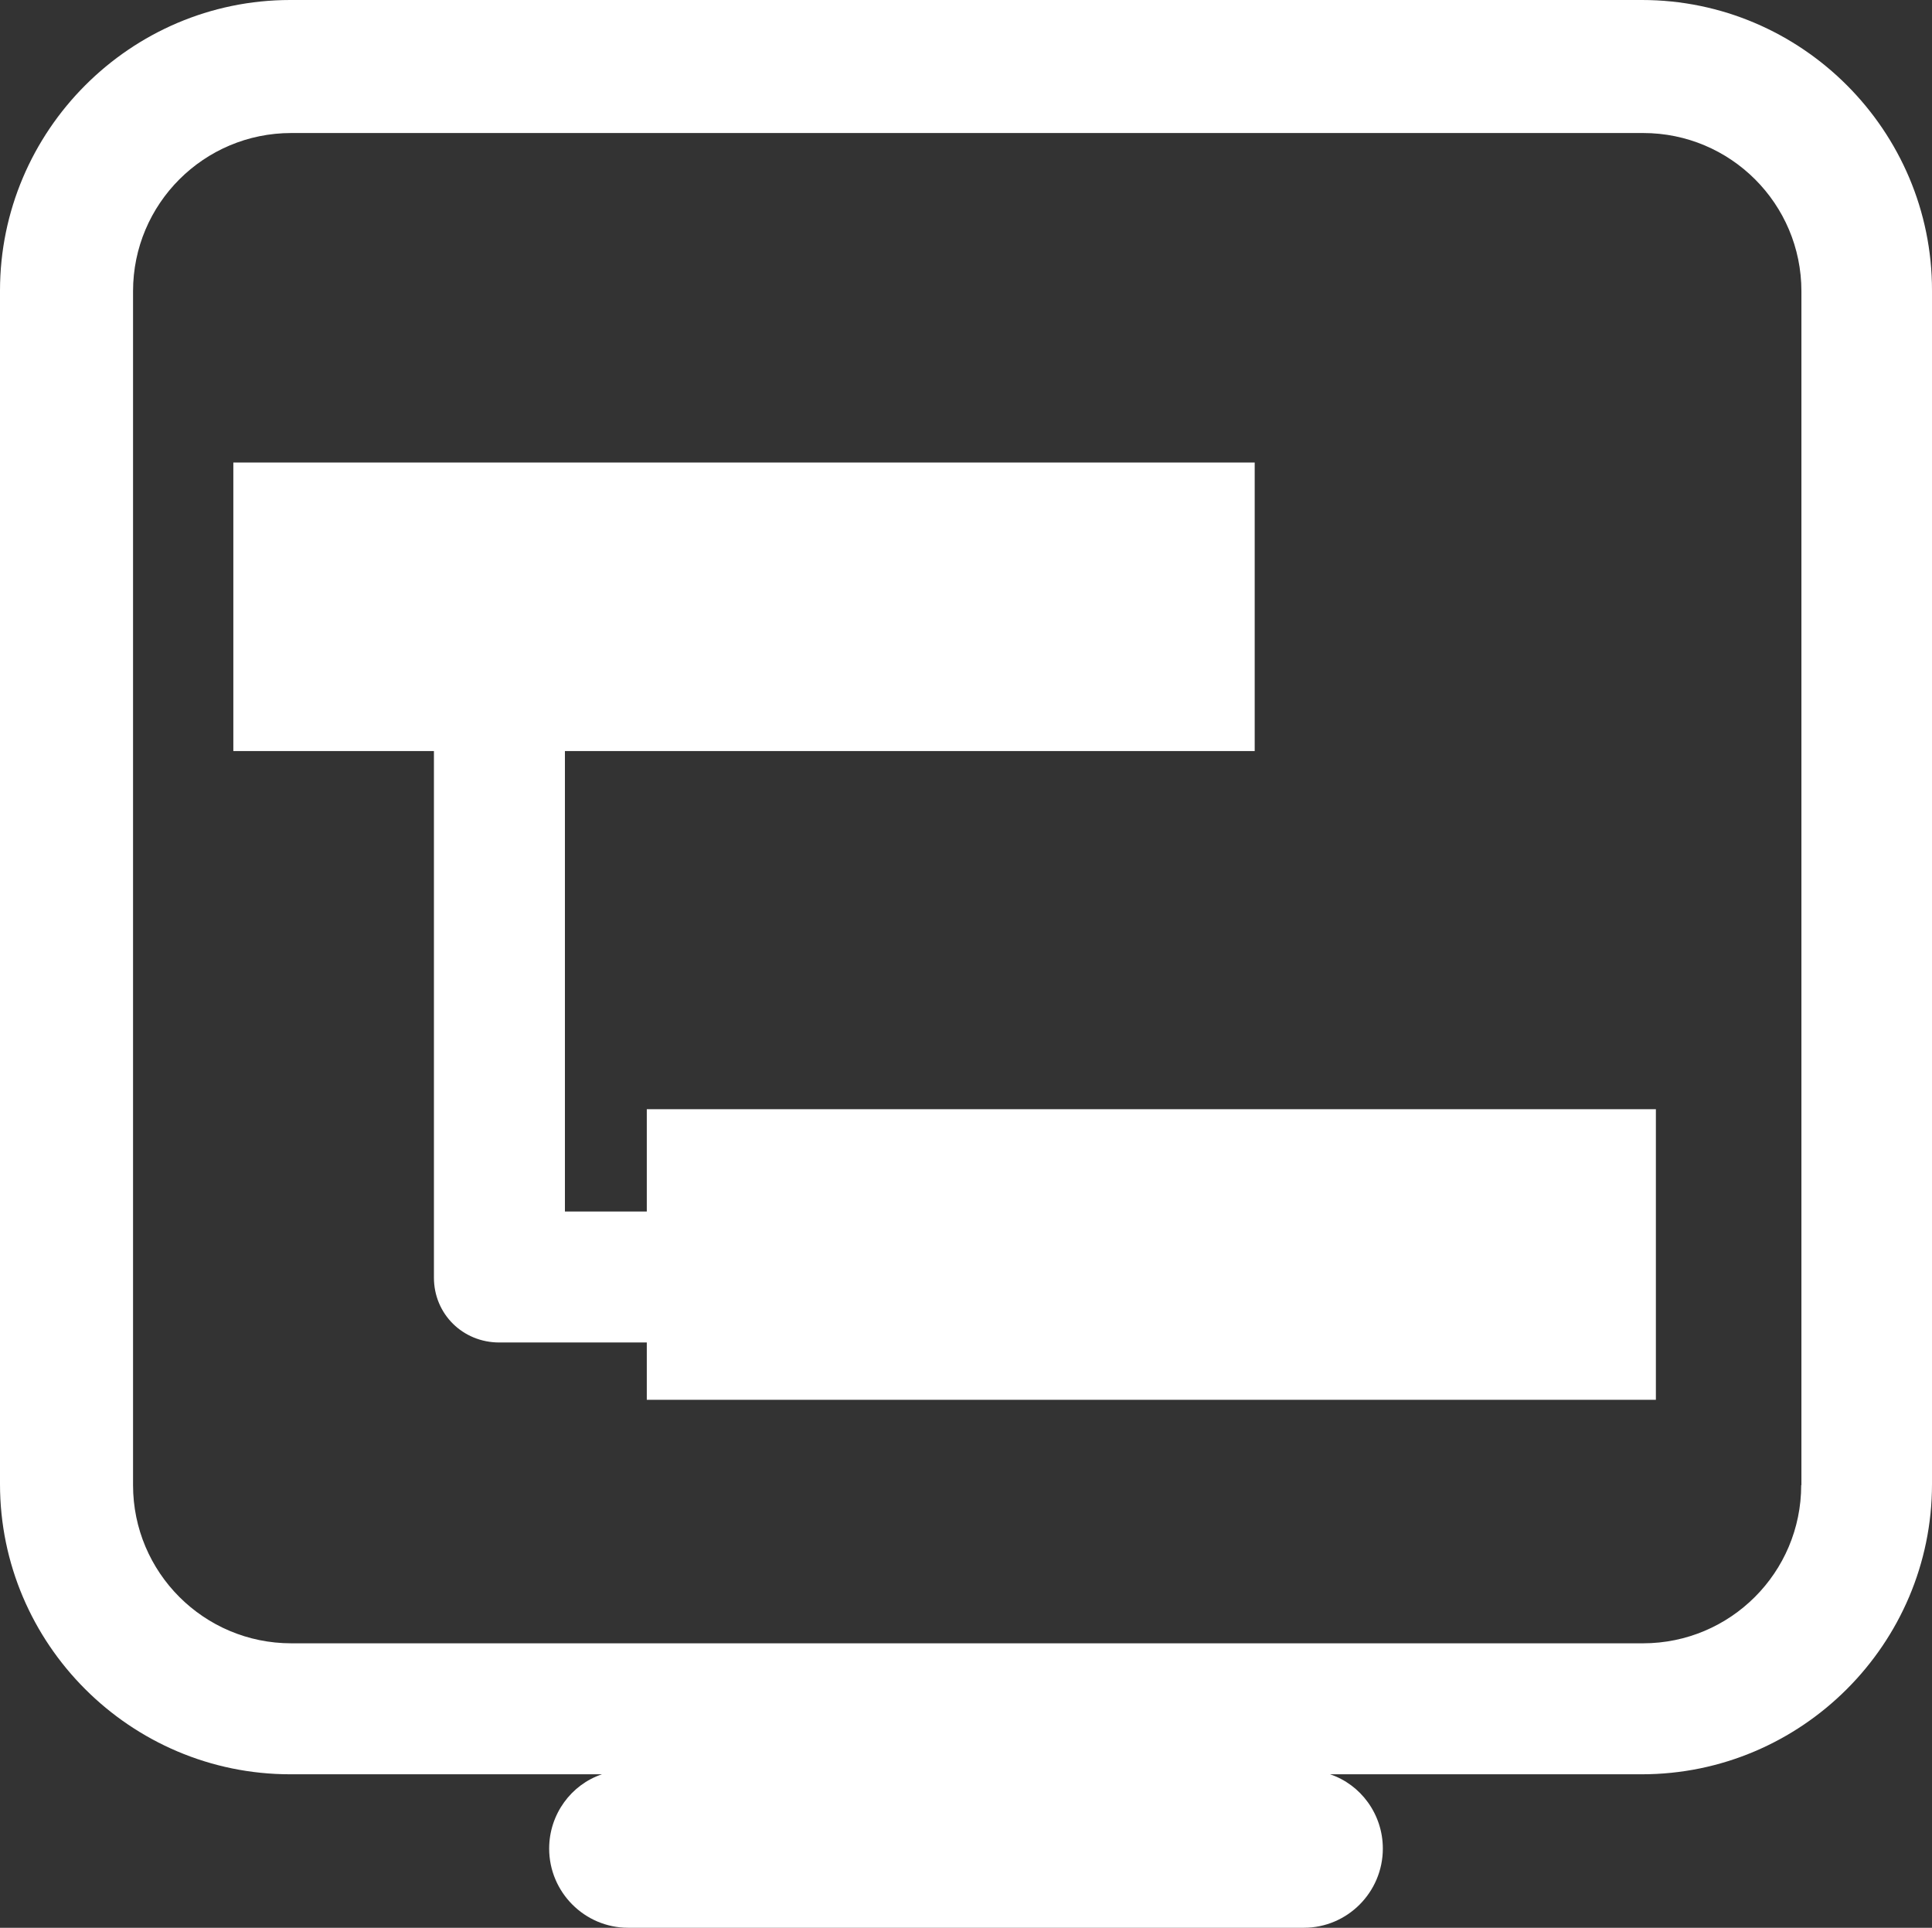 <?xml version="1.0" encoding="UTF-8"?>
<svg width="944px" height="942px" viewBox="0 0 944 942" version="1.1" xmlns="http://www.w3.org/2000/svg" xmlns:xlink="http://www.w3.org/1999/xlink">
    <rect x="0" y="0" width="944" height="942" fill="#333333" stroke="none"/>
    <!-- Generator: Sketch 50.2 (55047) - http://www.bohemiancoding.com/sketch -->
    <title>blocks</title>
    <desc>Created with Sketch.</desc>
    <defs></defs>
    <g id="Page-1" stroke="none" stroke-width="1" fill="none" fill-rule="evenodd">
        <g id="Mobile" transform="translate(6457.5, 5261.5) scale(-1, 1) translate(-6457.5, -5261.5) translate(-4318, -474)" fill="#FFFFFF" fill-rule="nonzero">
            <g id="blocks" transform="translate(16761, 945) scale(-1, 1) translate(-16761, -945) translate(16289, 474)">
                <path d="M802.285,0 L141.815,0 C63.707,0 0,63.9 0,142 L0,725.2 C0,803.3 63.707,867 141.815,867 L294.131,867 C279.13,872 268.328,886.5 268.328,903.3 C268.328,924.6 285.63,942 306.932,942 L637.067,942 C658.37,942 675.671,924.6 675.671,903.3 C675.671,886.5 664.87,872 649.869,867 L802.185,867 C880.293,867 944,803.3 944,725.2 L944,142 C944.1,63.9 880.393,0 802.285,0 M880.093,725.7 C880.093,768.4 845.489,803 802.785,803 L142.315,803 C99.611,803 65.007,768.4 65.007,725.7 L65.007,142.3 C65.007,99.6 99.611,65 142.315,65 L802.885,65 C845.589,65 880.193,99.6 880.193,142.3 L880.193,725.7 L880.093,725.7 M316.033,592 L276.029,592 L276.029,367 L613.065,367 L613.065,226 L114.012,226 L114.012,367 L212.022,367 L212.022,624.3 C212.022,642.1 226.124,656 243.926,656 L316.033,656 L316.033,684 L809.086,684 L809.086,542 L316.033,542 L316.033,592" id="shapePath1"></path>
            </g>
        </g>
    </g>
</svg>